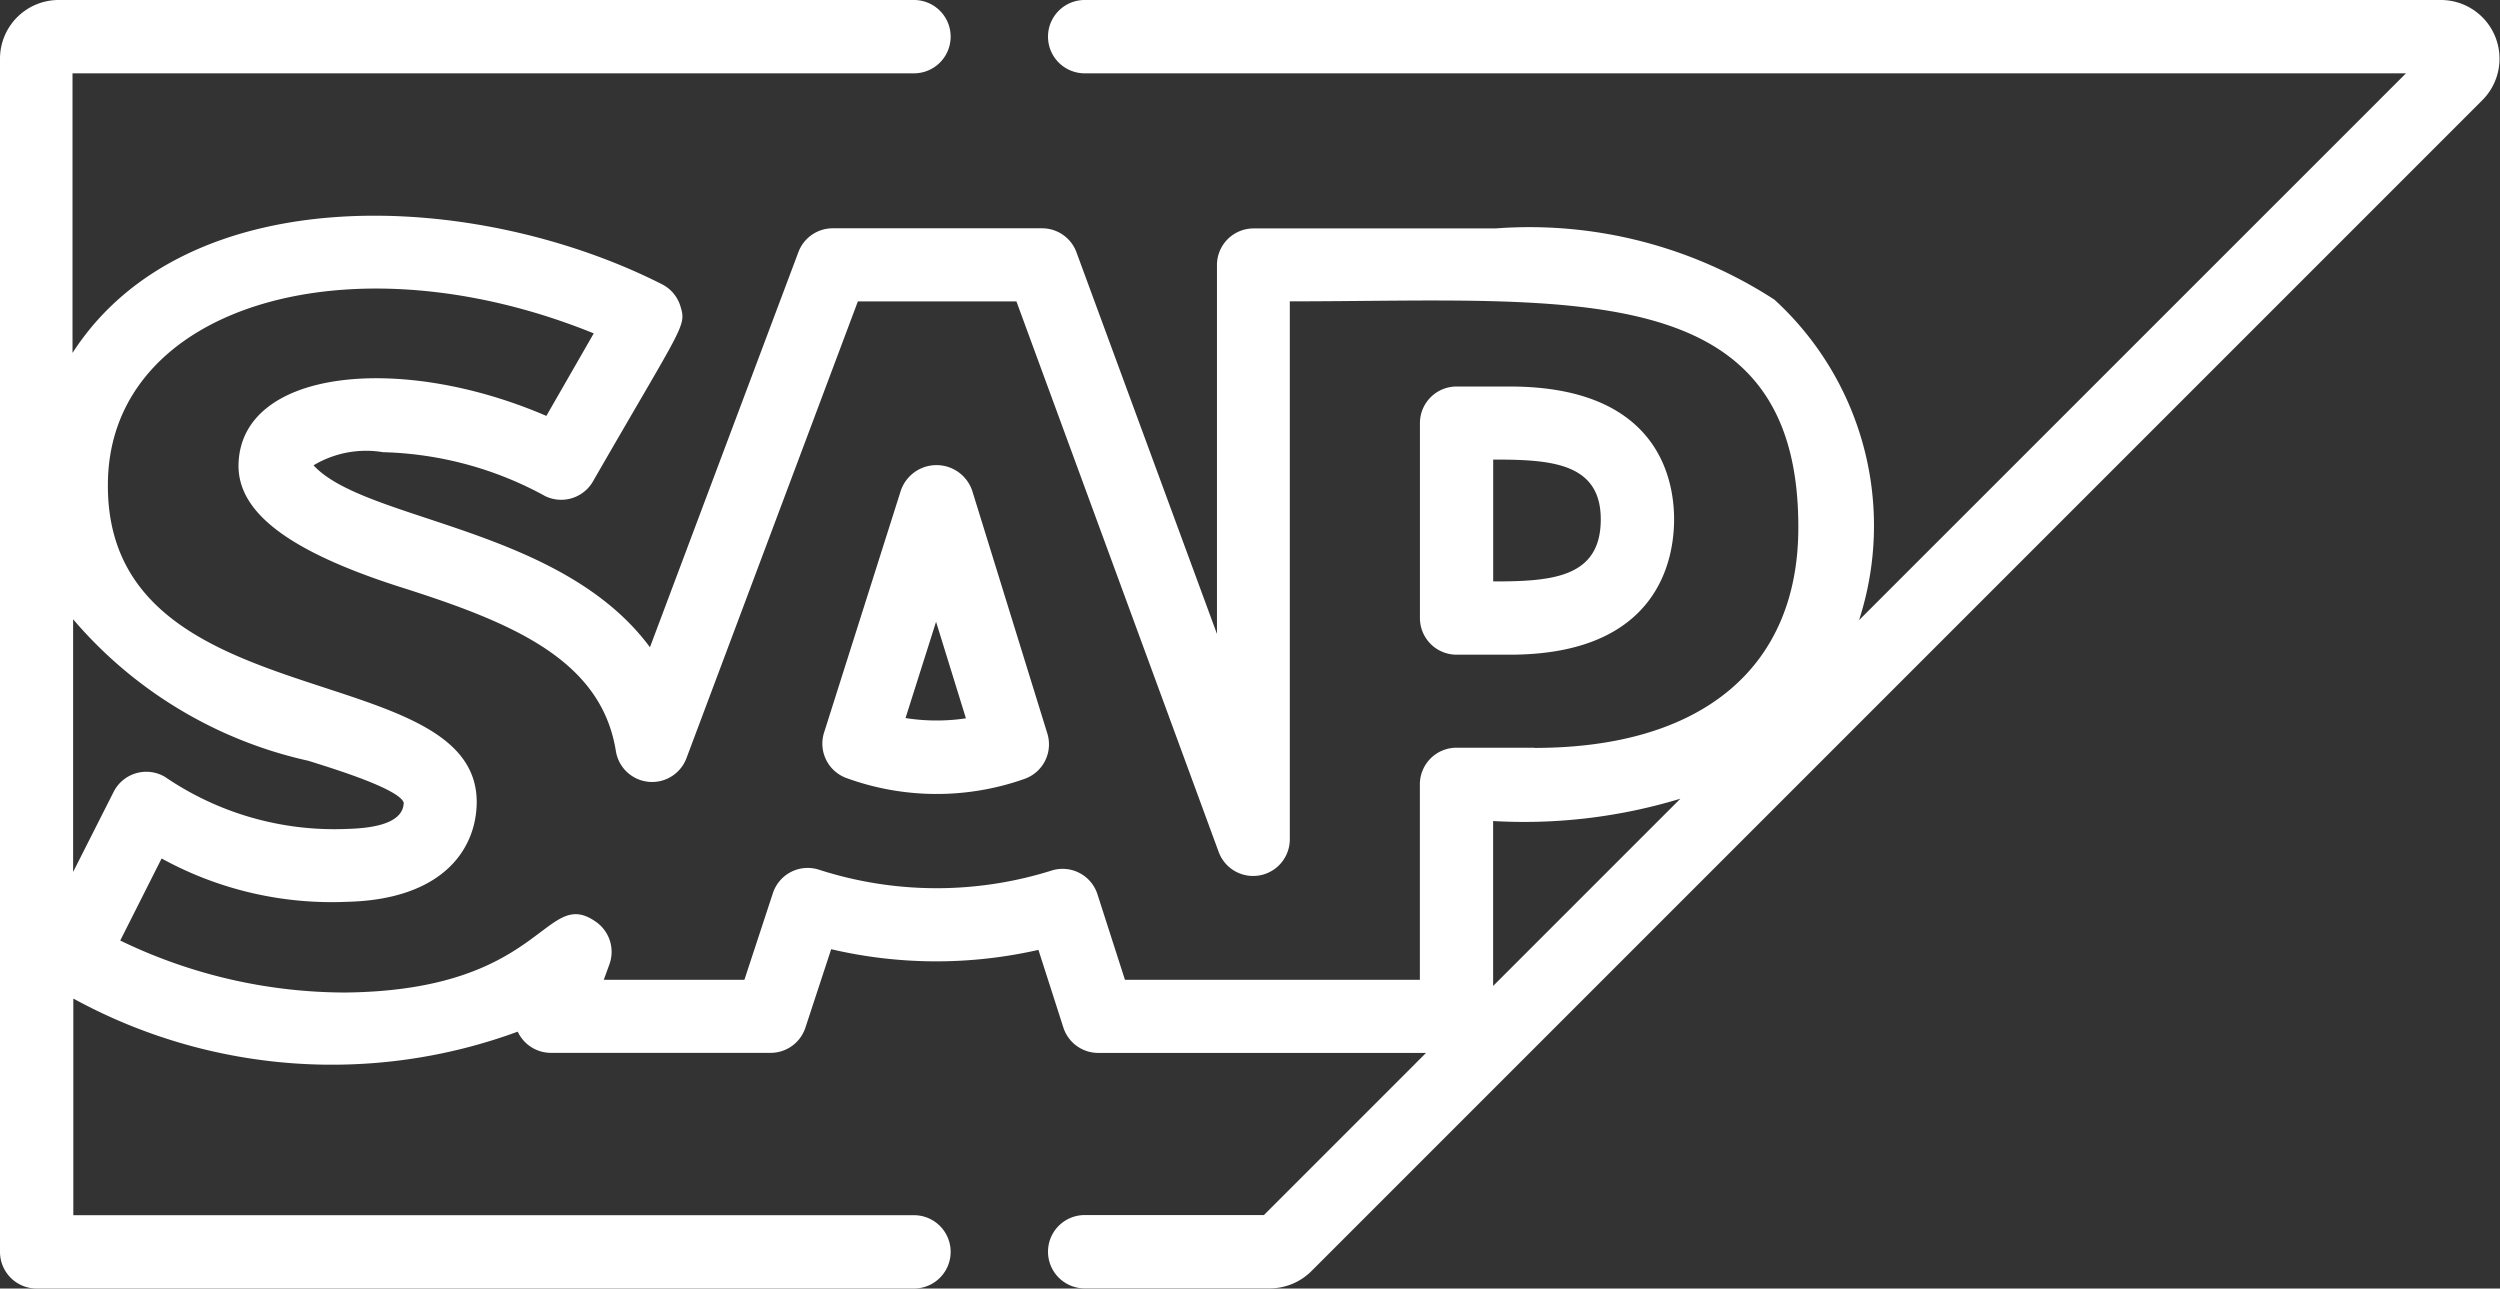 <svg xmlns="http://www.w3.org/2000/svg" width="36.926" height="19.032" viewBox="0 0 36.926 19.032">
  <rect x="0" y="0" width="36.926" height="19.032" fill="#333333" stroke="none"/>
  <g id="Group_115" data-name="Group 115" transform="translate(1847.706 -2835)">
    <g id="Group_52" data-name="Group 52" transform="translate(-1826.734 2840.709)">
      <g id="Group_51" data-name="Group 51" transform="translate(0 0)">
        <path id="Path_45" data-name="Path 45" d="M292.113,203.211h-.786a.541.541,0,0,0-.541.541v2.879a.541.541,0,0,0,.541.541h.786c2.19,0,2.427-1.4,2.427-2S294.3,203.211,292.113,203.211Zm-.245,2.879v-1.8c.844,0,1.589.043,1.589.883C293.457,206.038,292.732,206.09,291.868,206.09Z" transform="translate(-290.785 -203.211)" fill="#fff"/>
      </g>
    </g>
    <g id="Group_54" data-name="Group 54" transform="translate(-1835.559 2841.868)">
      <g id="Group_53" data-name="Group 53" transform="translate(0 0)">
        <path id="Path_46" data-name="Path 46" d="M171.75,223.243l-1.109-3.584a.557.557,0,0,0-1.055,0l-1.133,3.572a.541.541,0,0,0,.322.669,3.892,3.892,0,0,0,2.643.014A.541.541,0,0,0,171.75,223.243Zm-2.094-.226.451-1.422.441,1.426A2.934,2.934,0,0,1,169.656,223.017Z" transform="translate(-168.428 -219.279)" fill="#fff"/>
      </g>
    </g>
    <g id="Group_56" data-name="Group 56" transform="translate(-1847.706 2835)">
      <g id="Group_55" data-name="Group 55" transform="translate(0 0)">
        <path id="Path_47" data-name="Path 47" d="M36.059,124.053H16.021a.541.541,0,1,0,0,1.083H35.537l-8.078,8.077a4.525,4.525,0,0,0-1.25-4.734,6.65,6.65,0,0,0-4.119-1.052H18.516a.541.541,0,0,0-.541.541v5.448L15.9,127.78a.541.541,0,0,0-.508-.355H12.3a.541.541,0,0,0-.507.351L9.6,133.613c-1.317-1.781-4.207-1.859-4.969-2.687a1.512,1.512,0,0,1,1.026-.194,5.247,5.247,0,0,1,2.4.651.542.542,0,0,0,.7-.217c1.342-2.332,1.383-2.29,1.294-2.587a.541.541,0,0,0-.274-.328c-2.765-1.4-7.024-1.594-8.706,1.015v-4.13H13.5a.541.541,0,0,0,0-1.083H.866a.867.867,0,0,0-.866.866v17.625a.541.541,0,0,0,.541.541H13.5a.541.541,0,1,0,0-1.083H1.083v-3.2a7.955,7.955,0,0,0,6.564.489.541.541,0,0,0,.491.313h3.244a.541.541,0,0,0,.514-.372l.381-1.159a6.8,6.8,0,0,0,3.061.01l.368,1.146a.541.541,0,0,0,.515.376h4.842L18.668,142H16.021a.541.541,0,0,0,0,1.083h2.736a.872.872,0,0,0,.612-.254l17.3-17.3A.867.867,0,0,0,36.059,124.053ZM1.68,135.746l-.6,1.186V133.2a6.381,6.381,0,0,0,3.474,2.09c.4.125,1.338.416,1.409.618-.006.332-.523.381-.853.389a4.431,4.431,0,0,1-2.673-.769A.541.541,0,0,0,1.68,135.746Zm20.374,2.87V136.18a7.928,7.928,0,0,0,2.766-.33Zm.611-3.519H21.513a.541.541,0,0,0-.541.541v2.887H16.616l-.406-1.263a.541.541,0,0,0-.68-.35A5.658,5.658,0,0,1,12.1,136.9a.541.541,0,0,0-.684.345l-.421,1.28H8.918L9,138.3a.541.541,0,0,0-.2-.633c-.761-.532-.755,1.016-3.7,1.046a7.639,7.639,0,0,1-3.324-.768l.611-1.212a5.218,5.218,0,0,0,2.741.64c1.4-.034,1.9-.764,1.913-1.452.038-2.2-5.509-1.209-5.447-4.75.039-2.6,3.577-3.654,7.176-2.194l-.7,1.219c-2.181-.94-4.522-.682-4.547.723-.01.7.736,1.27,2.35,1.792,1.635.518,3.006,1.059,3.224,2.438a.542.542,0,0,0,1.041.106l2.533-6.75h2.342l2.989,8.136a.542.542,0,0,0,1.049-.187v-7.95c4.122,0,7.511-.4,7.511,3.329C26.568,133.909,25.145,135.1,22.665,135.1Z" transform="translate(0 -124.053)" fill="#fff"/>
      </g>
    </g>
  </g>
</svg>
